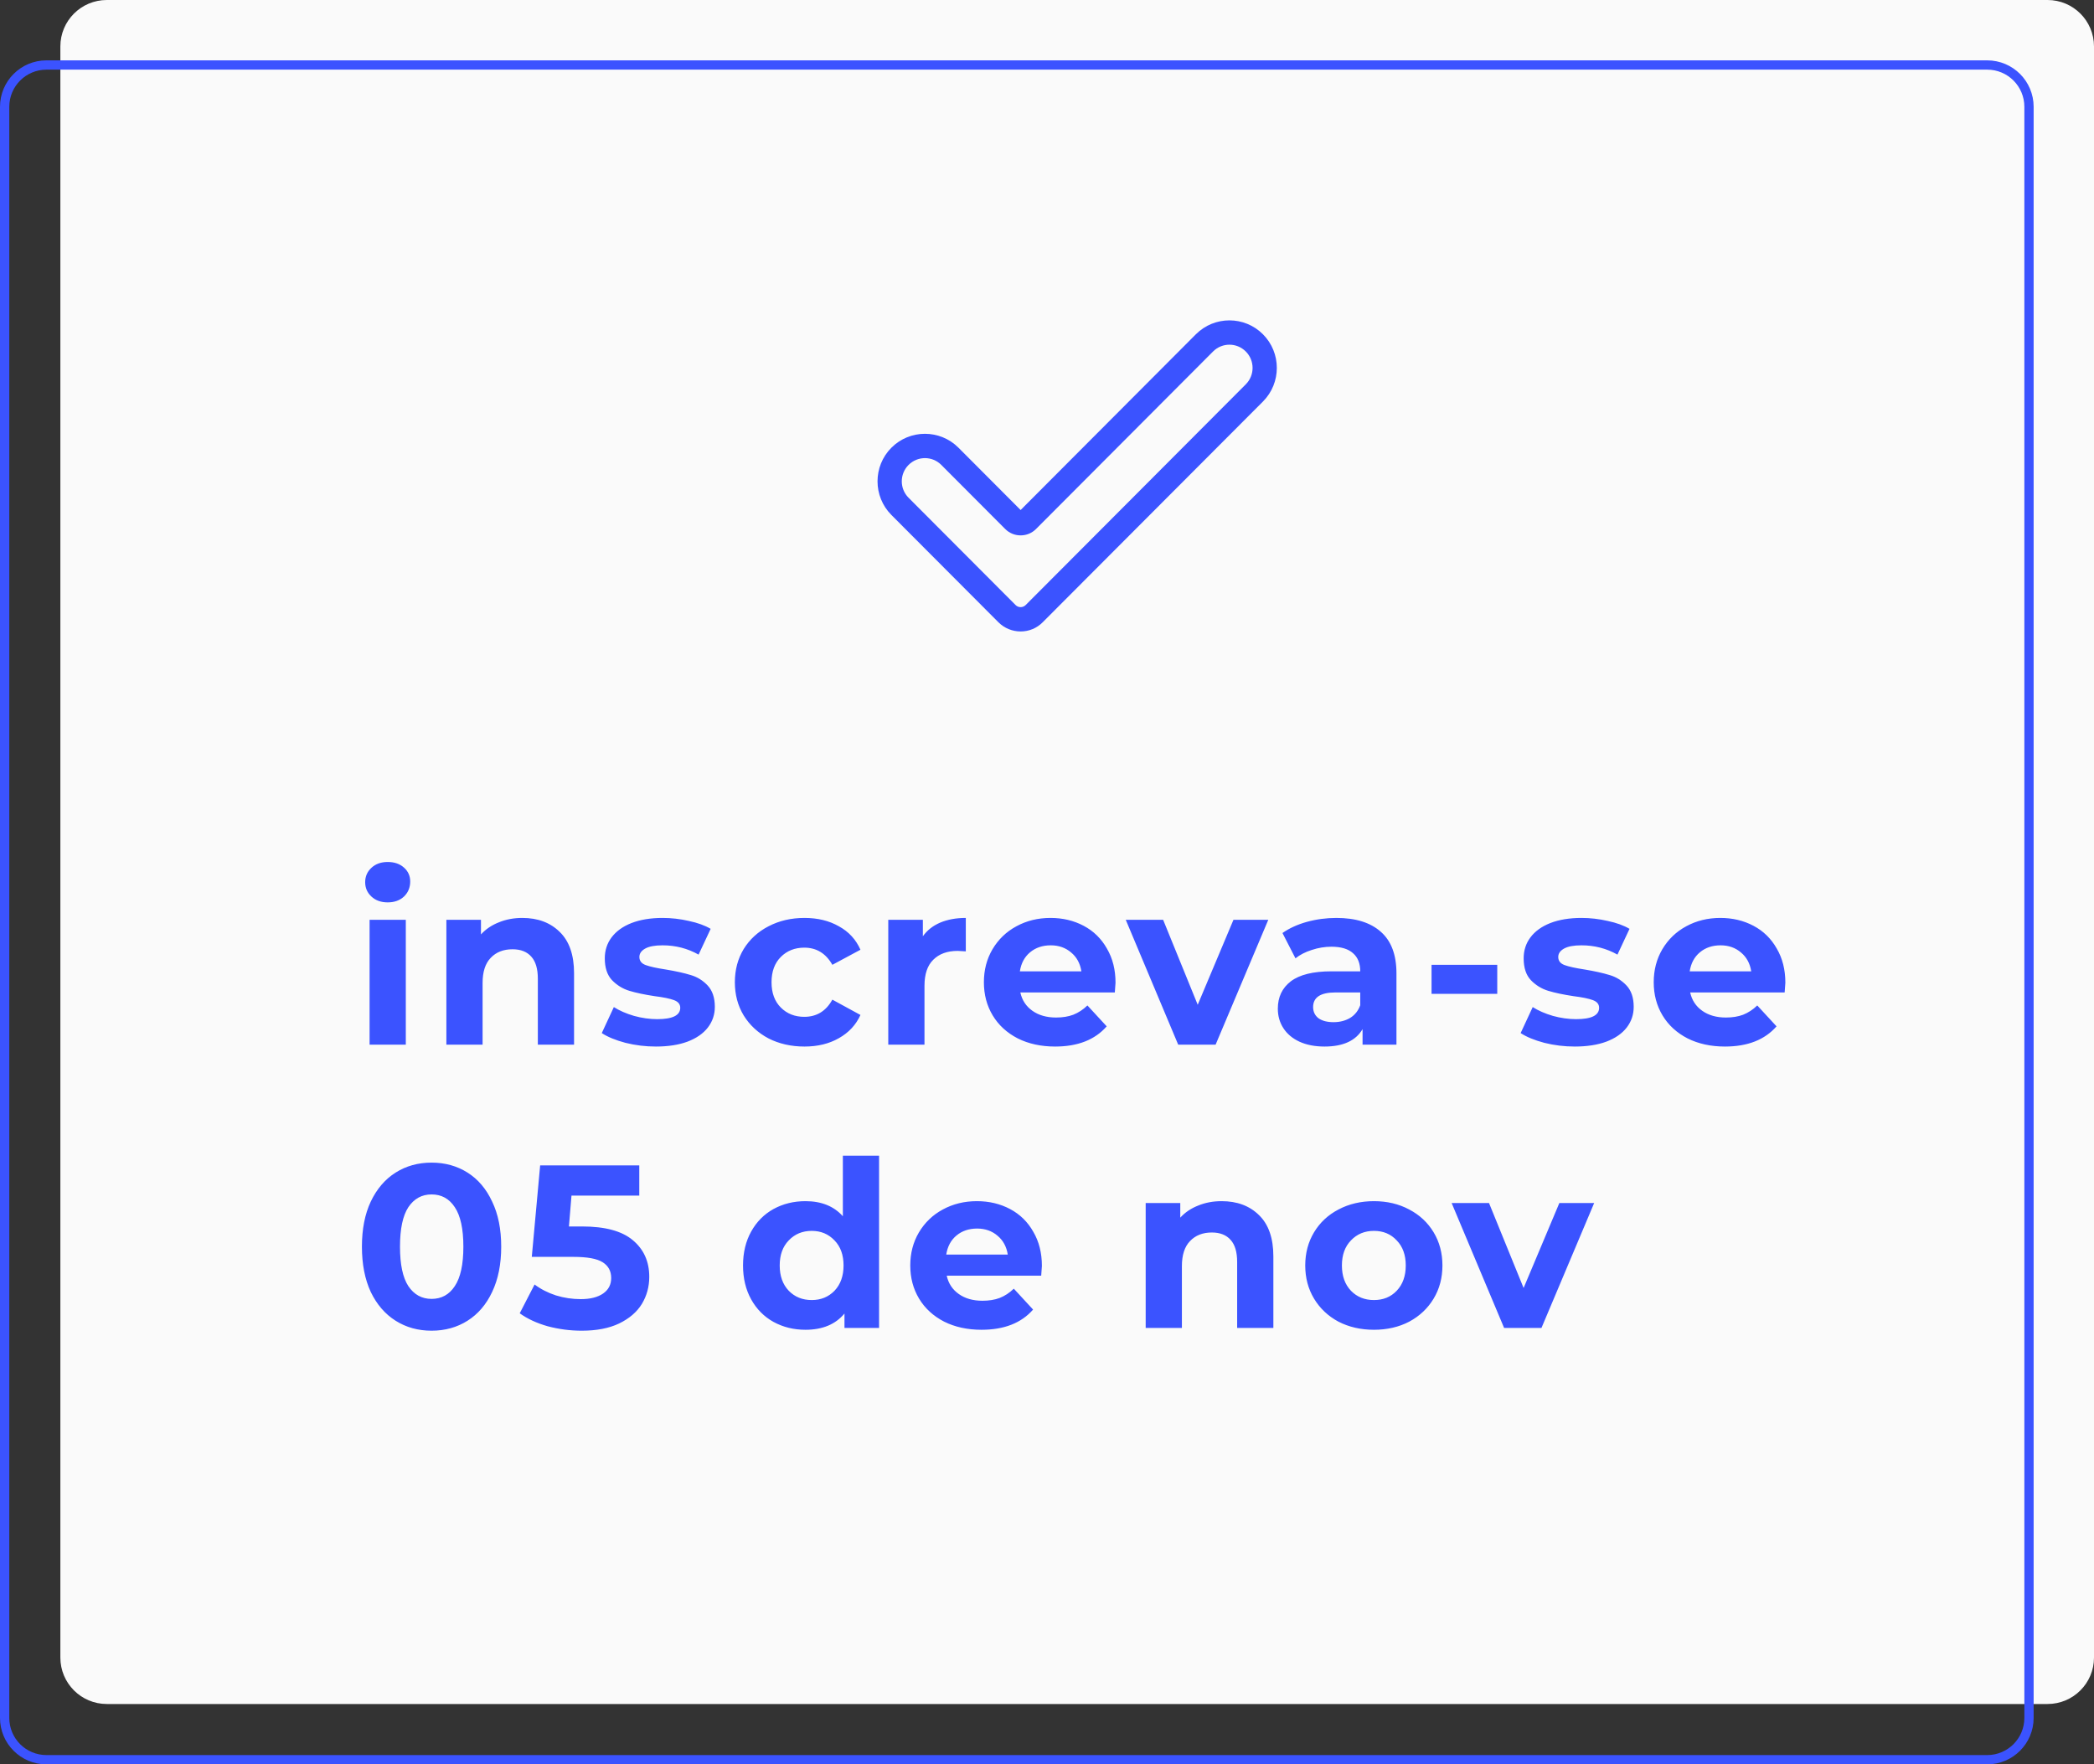 <svg width="451" height="380" viewBox="0 0 451 380" fill="none" xmlns="http://www.w3.org/2000/svg">
<rect x="0" y="0" width="451" height="380" fill="#333333" stroke="none"/>
<path d="M13 10C13 4.477 17.477 0 23 0H441C446.523 0 451 4.477 451 10V357C451 362.523 446.523 367 441 367H23C17.477 367 13 362.523 13 357V10Z" fill="#FAFAFA"/>
<path d="M1 23C1 18.029 5.029 14 10 14H428C432.971 14 437 18.029 437 23V370C437 374.971 432.971 379 428 379H10C5.029 379 1 374.971 1 370V23Z" stroke="#3B53FF" stroke-width="2"/>
<path d="M79.6 198.1H87.4V225H79.6V198.1ZM83.5 194.35C82.067 194.35 80.9 193.933 80 193.1C79.1 192.267 78.65 191.233 78.65 190C78.65 188.767 79.1 187.733 80 186.9C80.9 186.067 82.067 185.65 83.5 185.65C84.933 185.65 86.1 186.05 87 186.85C87.9 187.65 88.35 188.65 88.35 189.85C88.35 191.15 87.9 192.233 87 193.1C86.1 193.933 84.933 194.35 83.5 194.35ZM112.489 197.7C115.822 197.7 118.506 198.7 120.539 200.7C122.606 202.7 123.639 205.667 123.639 209.6V225H115.839V210.8C115.839 208.667 115.372 207.083 114.439 206.05C113.506 204.983 112.156 204.45 110.389 204.45C108.422 204.45 106.856 205.067 105.689 206.3C104.522 207.5 103.939 209.3 103.939 211.7V225H96.139V198.1H103.589V201.25C104.622 200.117 105.906 199.25 107.439 198.65C108.972 198.017 110.656 197.7 112.489 197.7ZM141.259 225.4C139.026 225.4 136.843 225.133 134.709 224.6C132.576 224.033 130.876 223.333 129.609 222.5L132.209 216.9C133.409 217.667 134.859 218.3 136.559 218.8C138.259 219.267 139.926 219.5 141.559 219.5C144.859 219.5 146.509 218.683 146.509 217.05C146.509 216.283 146.059 215.733 145.159 215.4C144.259 215.067 142.876 214.783 141.009 214.55C138.809 214.217 136.993 213.833 135.559 213.4C134.126 212.967 132.876 212.2 131.809 211.1C130.776 210 130.259 208.433 130.259 206.4C130.259 204.7 130.743 203.2 131.709 201.9C132.709 200.567 134.143 199.533 136.009 198.8C137.909 198.067 140.143 197.7 142.709 197.7C144.609 197.7 146.493 197.917 148.359 198.35C150.259 198.75 151.826 199.317 153.059 200.05L150.459 205.6C148.093 204.267 145.509 203.6 142.709 203.6C141.043 203.6 139.793 203.833 138.959 204.3C138.126 204.767 137.709 205.367 137.709 206.1C137.709 206.933 138.159 207.517 139.059 207.85C139.959 208.183 141.393 208.5 143.359 208.8C145.559 209.167 147.359 209.567 148.759 210C150.159 210.4 151.376 211.15 152.409 212.25C153.443 213.35 153.959 214.883 153.959 216.85C153.959 218.517 153.459 220 152.459 221.3C151.459 222.6 149.993 223.617 148.059 224.35C146.159 225.05 143.893 225.4 141.259 225.4ZM173.272 225.4C170.405 225.4 167.822 224.817 165.522 223.65C163.255 222.45 161.472 220.8 160.172 218.7C158.905 216.6 158.272 214.217 158.272 211.55C158.272 208.883 158.905 206.5 160.172 204.4C161.472 202.3 163.255 200.667 165.522 199.5C167.822 198.3 170.405 197.7 173.272 197.7C176.105 197.7 178.572 198.3 180.672 199.5C182.805 200.667 184.355 202.35 185.322 204.55L179.272 207.8C177.872 205.333 175.855 204.1 173.222 204.1C171.189 204.1 169.505 204.767 168.172 206.1C166.839 207.433 166.172 209.25 166.172 211.55C166.172 213.85 166.839 215.667 168.172 217C169.505 218.333 171.189 219 173.222 219C175.889 219 177.905 217.767 179.272 215.3L185.322 218.6C184.355 220.733 182.805 222.4 180.672 223.6C178.572 224.8 176.105 225.4 173.272 225.4ZM198.763 201.65C199.696 200.35 200.946 199.367 202.513 198.7C204.113 198.033 205.946 197.7 208.013 197.7V204.9C207.146 204.833 206.563 204.8 206.263 204.8C204.03 204.8 202.28 205.433 201.013 206.7C199.746 207.933 199.113 209.8 199.113 212.3V225H191.313V198.1H198.763V201.65ZM240.257 211.65C240.257 211.75 240.207 212.45 240.107 213.75H219.757C220.123 215.417 220.99 216.733 222.357 217.7C223.723 218.667 225.423 219.15 227.457 219.15C228.857 219.15 230.09 218.95 231.157 218.55C232.257 218.117 233.273 217.45 234.207 216.55L238.357 221.05C235.823 223.95 232.123 225.4 227.257 225.4C224.223 225.4 221.54 224.817 219.207 223.65C216.873 222.45 215.073 220.8 213.807 218.7C212.54 216.6 211.907 214.217 211.907 211.55C211.907 208.917 212.523 206.55 213.757 204.45C215.023 202.317 216.74 200.667 218.907 199.5C221.107 198.3 223.557 197.7 226.257 197.7C228.89 197.7 231.273 198.267 233.407 199.4C235.54 200.533 237.207 202.167 238.407 204.3C239.64 206.4 240.257 208.85 240.257 211.65ZM226.307 203.6C224.54 203.6 223.057 204.1 221.857 205.1C220.657 206.1 219.923 207.467 219.657 209.2H232.907C232.64 207.5 231.907 206.15 230.707 205.15C229.507 204.117 228.04 203.6 226.307 203.6ZM273.161 198.1L261.811 225H253.761L242.461 198.1H250.511L257.961 216.4L265.661 198.1H273.161ZM287.815 197.7C291.982 197.7 295.182 198.7 297.415 200.7C299.649 202.667 300.765 205.65 300.765 209.65V225H293.465V221.65C291.999 224.15 289.265 225.4 285.265 225.4C283.199 225.4 281.399 225.05 279.865 224.35C278.365 223.65 277.215 222.683 276.415 221.45C275.615 220.217 275.215 218.817 275.215 217.25C275.215 214.75 276.149 212.783 278.015 211.35C279.915 209.917 282.832 209.2 286.765 209.2H292.965C292.965 207.5 292.449 206.2 291.415 205.3C290.382 204.367 288.832 203.9 286.765 203.9C285.332 203.9 283.915 204.133 282.515 204.6C281.149 205.033 279.982 205.633 279.015 206.4L276.215 200.95C277.682 199.917 279.432 199.117 281.465 198.55C283.532 197.983 285.649 197.7 287.815 197.7ZM287.215 220.15C288.549 220.15 289.732 219.85 290.765 219.25C291.799 218.617 292.532 217.7 292.965 216.5V213.75H287.615C284.415 213.75 282.815 214.8 282.815 216.9C282.815 217.9 283.199 218.7 283.965 219.3C284.765 219.867 285.849 220.15 287.215 220.15ZM308.325 207.8H322.475V214.05H308.325V207.8ZM339.162 225.4C336.928 225.4 334.745 225.133 332.612 224.6C330.478 224.033 328.778 223.333 327.512 222.5L330.112 216.9C331.312 217.667 332.762 218.3 334.462 218.8C336.162 219.267 337.828 219.5 339.462 219.5C342.762 219.5 344.412 218.683 344.412 217.05C344.412 216.283 343.962 215.733 343.062 215.4C342.162 215.067 340.778 214.783 338.912 214.55C336.712 214.217 334.895 213.833 333.462 213.4C332.028 212.967 330.778 212.2 329.712 211.1C328.678 210 328.162 208.433 328.162 206.4C328.162 204.7 328.645 203.2 329.612 201.9C330.612 200.567 332.045 199.533 333.912 198.8C335.812 198.067 338.045 197.7 340.612 197.7C342.512 197.7 344.395 197.917 346.262 198.35C348.162 198.75 349.728 199.317 350.962 200.05L348.362 205.6C345.995 204.267 343.412 203.6 340.612 203.6C338.945 203.6 337.695 203.833 336.862 204.3C336.028 204.767 335.612 205.367 335.612 206.1C335.612 206.933 336.062 207.517 336.962 207.85C337.862 208.183 339.295 208.5 341.262 208.8C343.462 209.167 345.262 209.567 346.662 210C348.062 210.4 349.278 211.15 350.312 212.25C351.345 213.35 351.862 214.883 351.862 216.85C351.862 218.517 351.362 220 350.362 221.3C349.362 222.6 347.895 223.617 345.962 224.35C344.062 225.05 341.795 225.4 339.162 225.4ZM384.524 211.65C384.524 211.75 384.474 212.45 384.374 213.75H364.024C364.391 215.417 365.258 216.733 366.624 217.7C367.991 218.667 369.691 219.15 371.724 219.15C373.124 219.15 374.358 218.95 375.424 218.55C376.524 218.117 377.541 217.45 378.474 216.55L382.624 221.05C380.091 223.95 376.391 225.4 371.524 225.4C368.491 225.4 365.808 224.817 363.474 223.65C361.141 222.45 359.341 220.8 358.074 218.7C356.808 216.6 356.174 214.217 356.174 211.55C356.174 208.917 356.791 206.55 358.024 204.45C359.291 202.317 361.008 200.667 363.174 199.5C365.374 198.3 367.824 197.7 370.524 197.7C373.158 197.7 375.541 198.267 377.674 199.4C379.808 200.533 381.474 202.167 382.674 204.3C383.908 206.4 384.524 208.85 384.524 211.65ZM370.574 203.6C368.808 203.6 367.324 204.1 366.124 205.1C364.924 206.1 364.191 207.467 363.924 209.2H377.174C376.908 207.5 376.174 206.15 374.974 205.15C373.774 204.117 372.308 203.6 370.574 203.6ZM92.95 286.6C90.05 286.6 87.467 285.883 85.2 284.45C82.933 283.017 81.15 280.95 79.85 278.25C78.583 275.517 77.95 272.267 77.95 268.5C77.95 264.733 78.583 261.5 79.85 258.8C81.15 256.067 82.933 253.983 85.2 252.55C87.467 251.117 90.05 250.4 92.95 250.4C95.85 250.4 98.433 251.117 100.7 252.55C102.967 253.983 104.733 256.067 106 258.8C107.3 261.5 107.95 264.733 107.95 268.5C107.95 272.267 107.3 275.517 106 278.25C104.733 280.95 102.967 283.017 100.7 284.45C98.433 285.883 95.85 286.6 92.95 286.6ZM92.95 279.75C95.083 279.75 96.75 278.833 97.95 277C99.183 275.167 99.8 272.333 99.8 268.5C99.8 264.667 99.183 261.833 97.95 260C96.75 258.167 95.083 257.25 92.95 257.25C90.85 257.25 89.183 258.167 87.95 260C86.75 261.833 86.15 264.667 86.15 268.5C86.15 272.333 86.75 275.167 87.95 277C89.183 278.833 90.85 279.75 92.95 279.75ZM125.386 264.15C130.319 264.15 133.952 265.133 136.286 267.1C138.652 269.067 139.836 271.7 139.836 275C139.836 277.133 139.302 279.083 138.236 280.85C137.169 282.583 135.536 283.983 133.336 285.05C131.169 286.083 128.486 286.6 125.286 286.6C122.819 286.6 120.386 286.283 117.986 285.65C115.619 284.983 113.602 284.05 111.936 282.85L115.136 276.65C116.469 277.65 118.002 278.433 119.736 279C121.469 279.533 123.252 279.8 125.086 279.8C127.119 279.8 128.719 279.4 129.886 278.6C131.052 277.8 131.636 276.683 131.636 275.25C131.636 273.75 131.019 272.617 129.786 271.85C128.586 271.083 126.486 270.7 123.486 270.7H114.536L116.336 251H137.686V257.5H123.086L122.536 264.15H125.386ZM189.332 248.9V286H181.882V282.9C179.949 285.233 177.149 286.4 173.482 286.4C170.949 286.4 168.649 285.833 166.582 284.7C164.549 283.567 162.949 281.95 161.782 279.85C160.615 277.75 160.032 275.317 160.032 272.55C160.032 269.783 160.615 267.35 161.782 265.25C162.949 263.15 164.549 261.533 166.582 260.4C168.649 259.267 170.949 258.7 173.482 258.7C176.915 258.7 179.599 259.783 181.532 261.95V248.9H189.332ZM174.832 280C176.799 280 178.432 279.333 179.732 278C181.032 276.633 181.682 274.817 181.682 272.55C181.682 270.283 181.032 268.483 179.732 267.15C178.432 265.783 176.799 265.1 174.832 265.1C172.832 265.1 171.182 265.783 169.882 267.15C168.582 268.483 167.932 270.283 167.932 272.55C167.932 274.817 168.582 276.633 169.882 278C171.182 279.333 172.832 280 174.832 280ZM224.401 272.65C224.401 272.75 224.351 273.45 224.251 274.75H203.901C204.268 276.417 205.135 277.733 206.501 278.7C207.868 279.667 209.568 280.15 211.601 280.15C213.001 280.15 214.235 279.95 215.301 279.55C216.401 279.117 217.418 278.45 218.351 277.55L222.501 282.05C219.968 284.95 216.268 286.4 211.401 286.4C208.368 286.4 205.685 285.817 203.351 284.65C201.018 283.45 199.218 281.8 197.951 279.7C196.685 277.6 196.051 275.217 196.051 272.55C196.051 269.917 196.668 267.55 197.901 265.45C199.168 263.317 200.885 261.667 203.051 260.5C205.251 259.3 207.701 258.7 210.401 258.7C213.035 258.7 215.418 259.267 217.551 260.4C219.685 261.533 221.351 263.167 222.551 265.3C223.785 267.4 224.401 269.85 224.401 272.65ZM210.451 264.6C208.685 264.6 207.201 265.1 206.001 266.1C204.801 267.1 204.068 268.467 203.801 270.2H217.051C216.785 268.5 216.051 267.15 214.851 266.15C213.651 265.117 212.185 264.6 210.451 264.6ZM263.104 258.7C266.438 258.7 269.121 259.7 271.154 261.7C273.221 263.7 274.254 266.667 274.254 270.6V286H266.454V271.8C266.454 269.667 265.988 268.083 265.054 267.05C264.121 265.983 262.771 265.45 261.004 265.45C259.038 265.45 257.471 266.067 256.304 267.3C255.138 268.5 254.554 270.3 254.554 272.7V286H246.754V259.1H254.204V262.25C255.238 261.117 256.521 260.25 258.054 259.65C259.588 259.017 261.271 258.7 263.104 258.7ZM295.918 286.4C293.084 286.4 290.534 285.817 288.268 284.65C286.034 283.45 284.284 281.8 283.018 279.7C281.751 277.6 281.118 275.217 281.118 272.55C281.118 269.883 281.751 267.5 283.018 265.4C284.284 263.3 286.034 261.667 288.268 260.5C290.534 259.3 293.084 258.7 295.918 258.7C298.751 258.7 301.284 259.3 303.518 260.5C305.751 261.667 307.501 263.3 308.768 265.4C310.034 267.5 310.668 269.883 310.668 272.55C310.668 275.217 310.034 277.6 308.768 279.7C307.501 281.8 305.751 283.45 303.518 284.65C301.284 285.817 298.751 286.4 295.918 286.4ZM295.918 280C297.918 280 299.551 279.333 300.818 278C302.118 276.633 302.768 274.817 302.768 272.55C302.768 270.283 302.118 268.483 300.818 267.15C299.551 265.783 297.918 265.1 295.918 265.1C293.918 265.1 292.268 265.783 290.968 267.15C289.668 268.483 289.018 270.283 289.018 272.55C289.018 274.817 289.668 276.633 290.968 278C292.268 279.333 293.918 280 295.918 280ZM343.349 259.1L331.999 286H323.949L312.649 259.1H320.699L328.149 277.4L335.849 259.1H343.349Z" fill="#3B53FF"/>
<path d="M219.819 136C218.099 136 216.351 135.339 215.032 134.017L191.988 110.91C188.004 106.915 188.004 100.42 191.988 96.425C195.972 92.43 202.45 92.43 206.434 96.425L219.819 109.847L257.566 71.996C261.55 68.001 268.028 68.001 272.012 71.996C275.996 75.991 275.996 82.486 272.012 86.481L224.605 133.988C223.287 135.339 221.567 136 219.819 136ZM199.211 98.667C197.95 98.667 196.66 99.155 195.685 100.133C193.736 102.087 193.736 105.248 195.685 107.203L218.73 130.309C219.331 130.913 220.306 130.913 220.908 130.309L268.315 82.774C270.264 80.819 270.264 77.658 268.315 75.704C266.366 73.749 263.213 73.749 261.264 75.704L223.143 113.928C222.255 114.819 221.08 115.307 219.819 115.307C218.558 115.307 217.382 114.819 216.494 113.928L202.736 100.133C201.762 99.155 200.501 98.667 199.211 98.667Z" fill="#3B53FF"/>
</svg>
